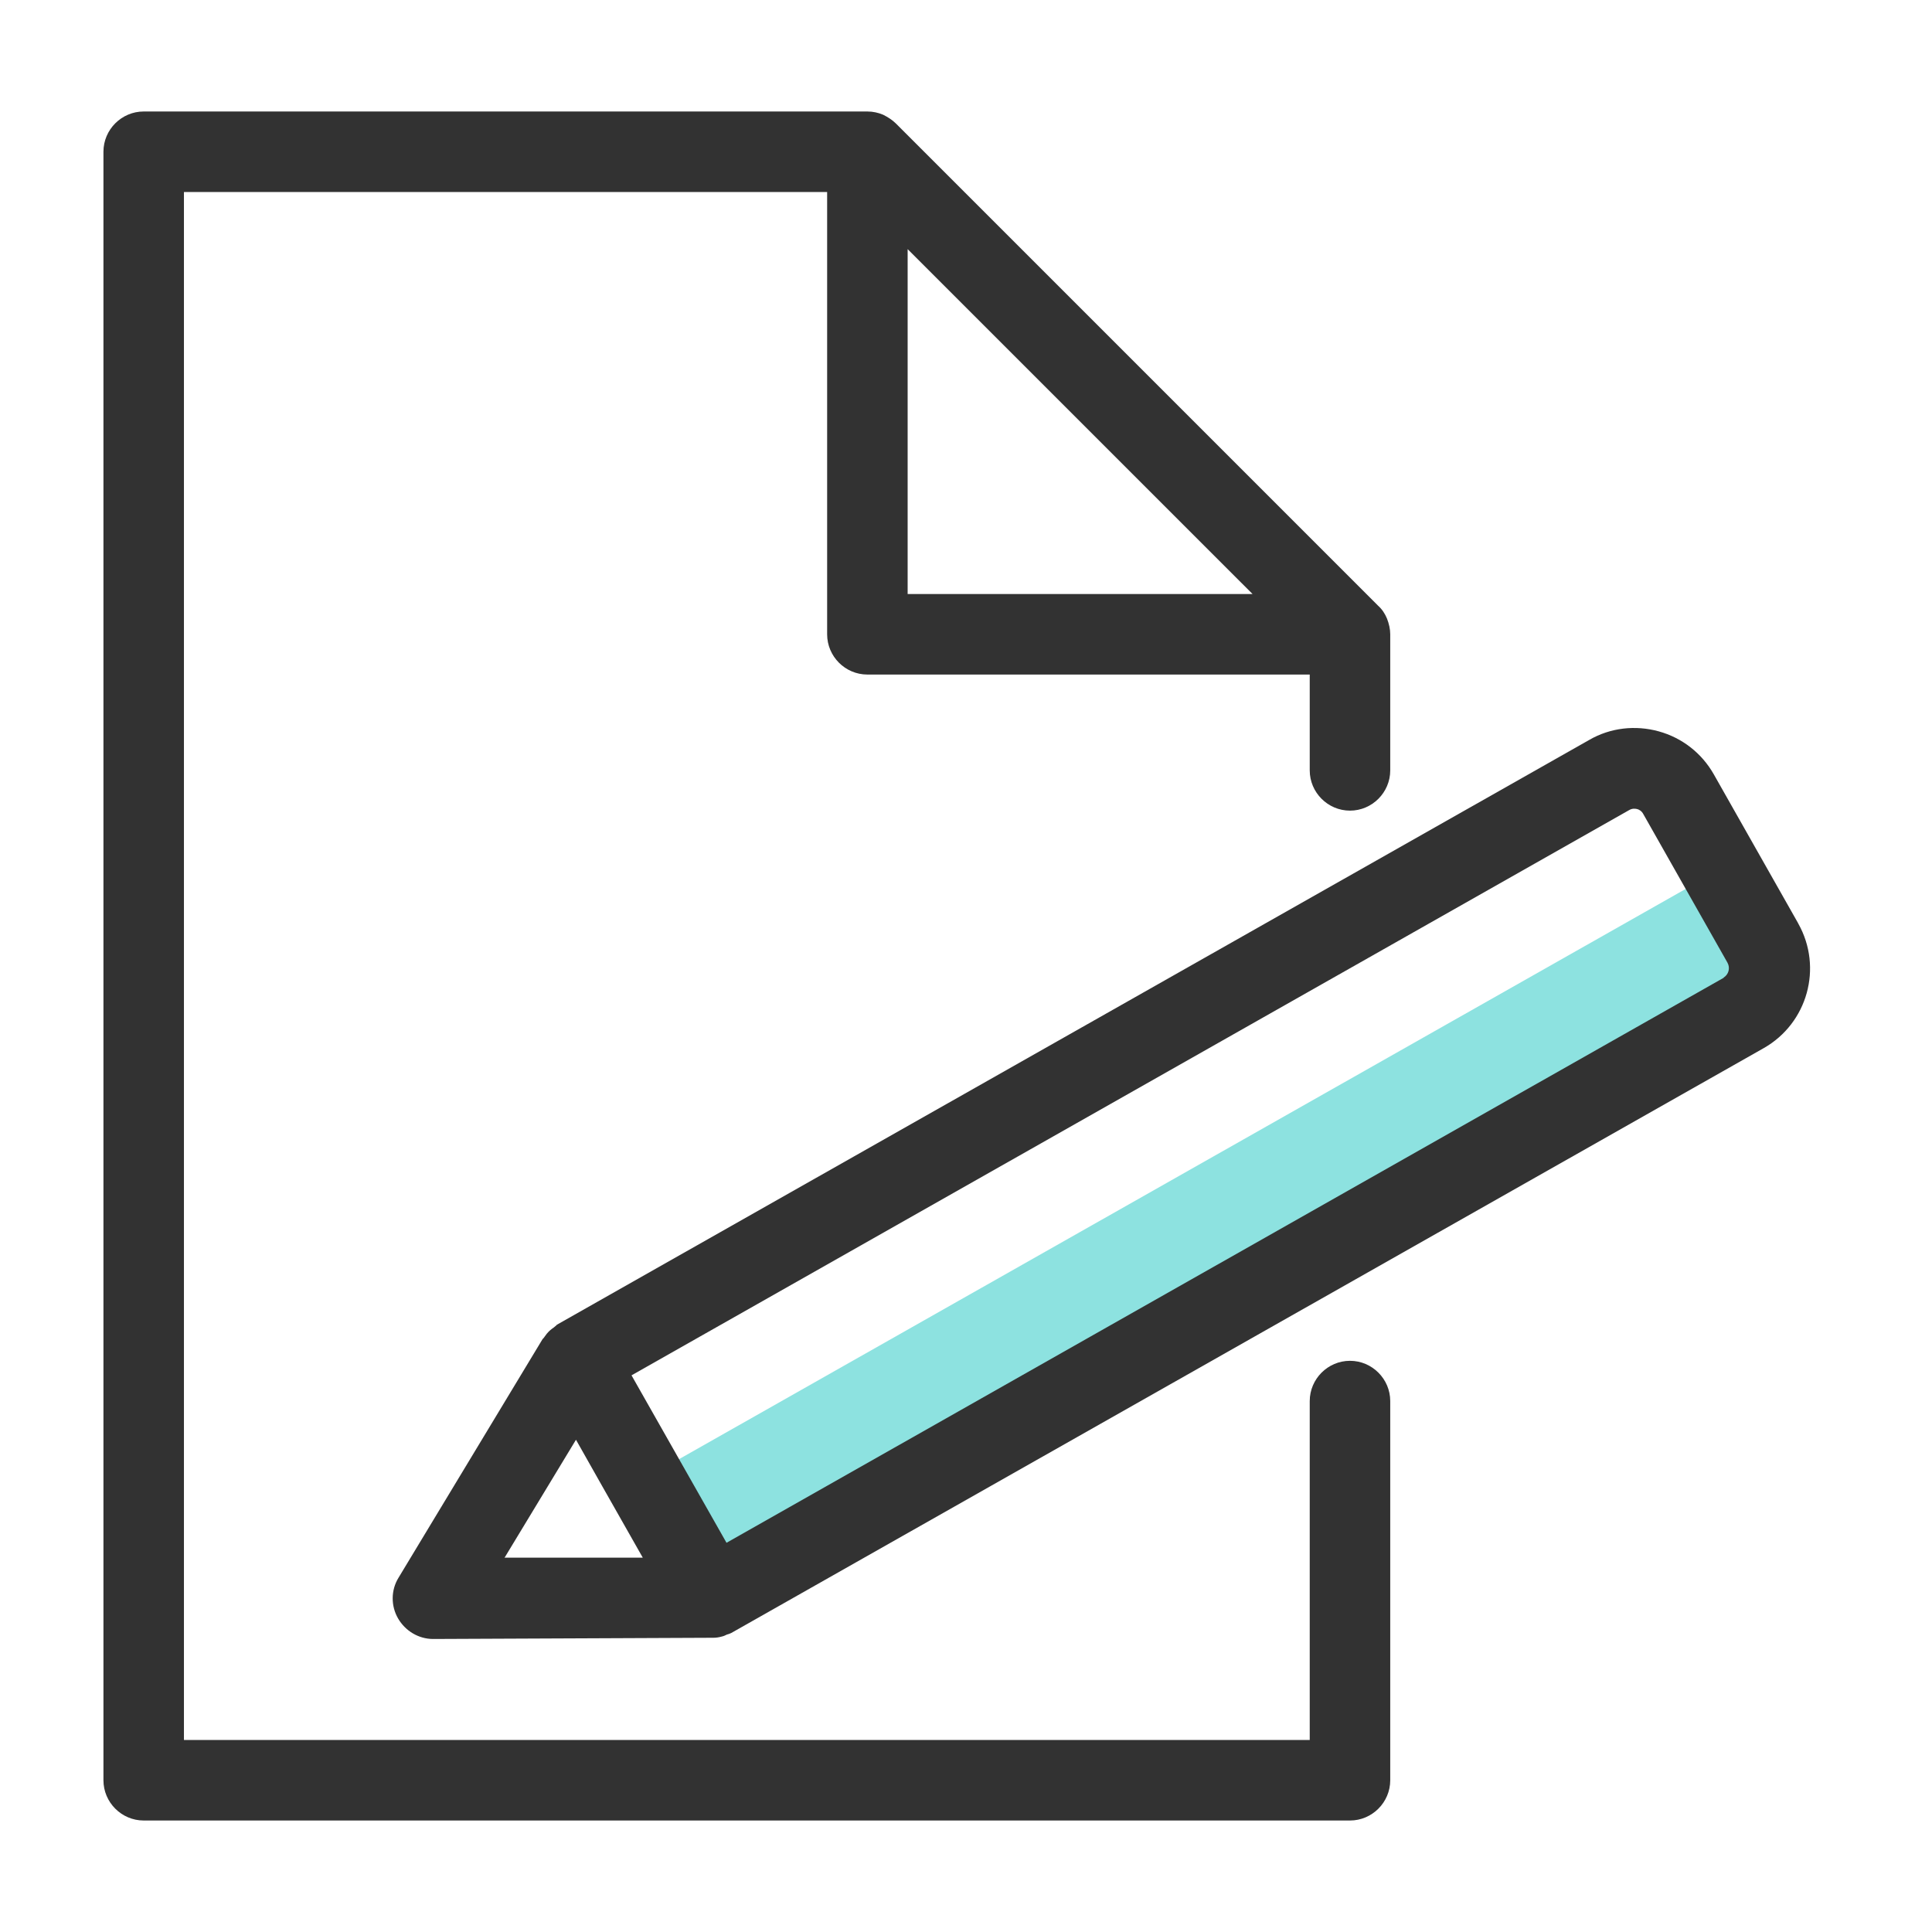 <svg width="48" height="48" viewBox="0 0 48 48" fill="none" xmlns="http://www.w3.org/2000/svg">
<path d="M44.431 24.537L42.76 21.587L16.004 36.743L17.675 39.693L44.431 24.537Z" fill="#8DE2E0"/>
<path d="M44.67 22.93L42.58 19.24C42.28 18.71 41.79 18.33 41.21 18.17C40.63 18.01 40.01 18.08 39.49 18.38L13.84 32.91C13.84 32.91 13.79 32.96 13.76 32.98C13.7 33.02 13.64 33.07 13.59 33.13C13.57 33.16 13.55 33.18 13.53 33.21C13.52 33.23 13.5 33.25 13.48 33.27L9.9 39.2C9.71 39.51 9.71 39.9 9.89 40.21C10.07 40.52 10.4 40.72 10.76 40.72L17.68 40.69C17.68 40.69 17.71 40.69 17.72 40.69C17.79 40.69 17.86 40.68 17.93 40.66C17.98 40.65 18.02 40.63 18.06 40.61C18.1 40.6 18.13 40.59 18.17 40.57L43.82 26.04C44.91 25.42 45.29 24.04 44.68 22.95L44.67 22.93ZM12.53 38.71L14.31 35.77L14.96 36.92L15.97 38.7H12.54L12.53 38.71ZM42.83 24.29L18.05 38.33L16.87 36.25L15.69 34.17L40.47 20.13C40.55 20.08 40.63 20.09 40.67 20.1C40.72 20.11 40.79 20.15 40.83 20.23L42.92 23.92C42.99 24.05 42.95 24.21 42.82 24.29H42.83Z" fill="#323232"/>
<path d="M33.54 20.14C34.09 20.14 34.54 19.689 34.54 19.14V15.759C34.54 15.63 34.51 15.499 34.46 15.37C34.41 15.249 34.34 15.139 34.24 15.05L22.26 3.07C22.17 2.98 22.06 2.91 21.94 2.85C21.82 2.8 21.69 2.77 21.55 2.77H3.57C3.02 2.77 2.57 3.22 2.57 3.77V44.23C2.57 44.779 3.02 45.23 3.57 45.23H33.54C34.09 45.23 34.54 44.779 34.54 44.23V34.809C34.54 34.26 34.09 33.809 33.54 33.809C32.99 33.809 32.54 34.26 32.54 34.809V43.23H4.57V4.77H20.55V15.759C20.55 16.309 21 16.759 21.55 16.759H32.54V19.14C32.54 19.689 32.99 20.14 33.54 20.14ZM22.55 6.19L31.12 14.759H22.55V6.19Z" fill="#323232"/>
</svg>
